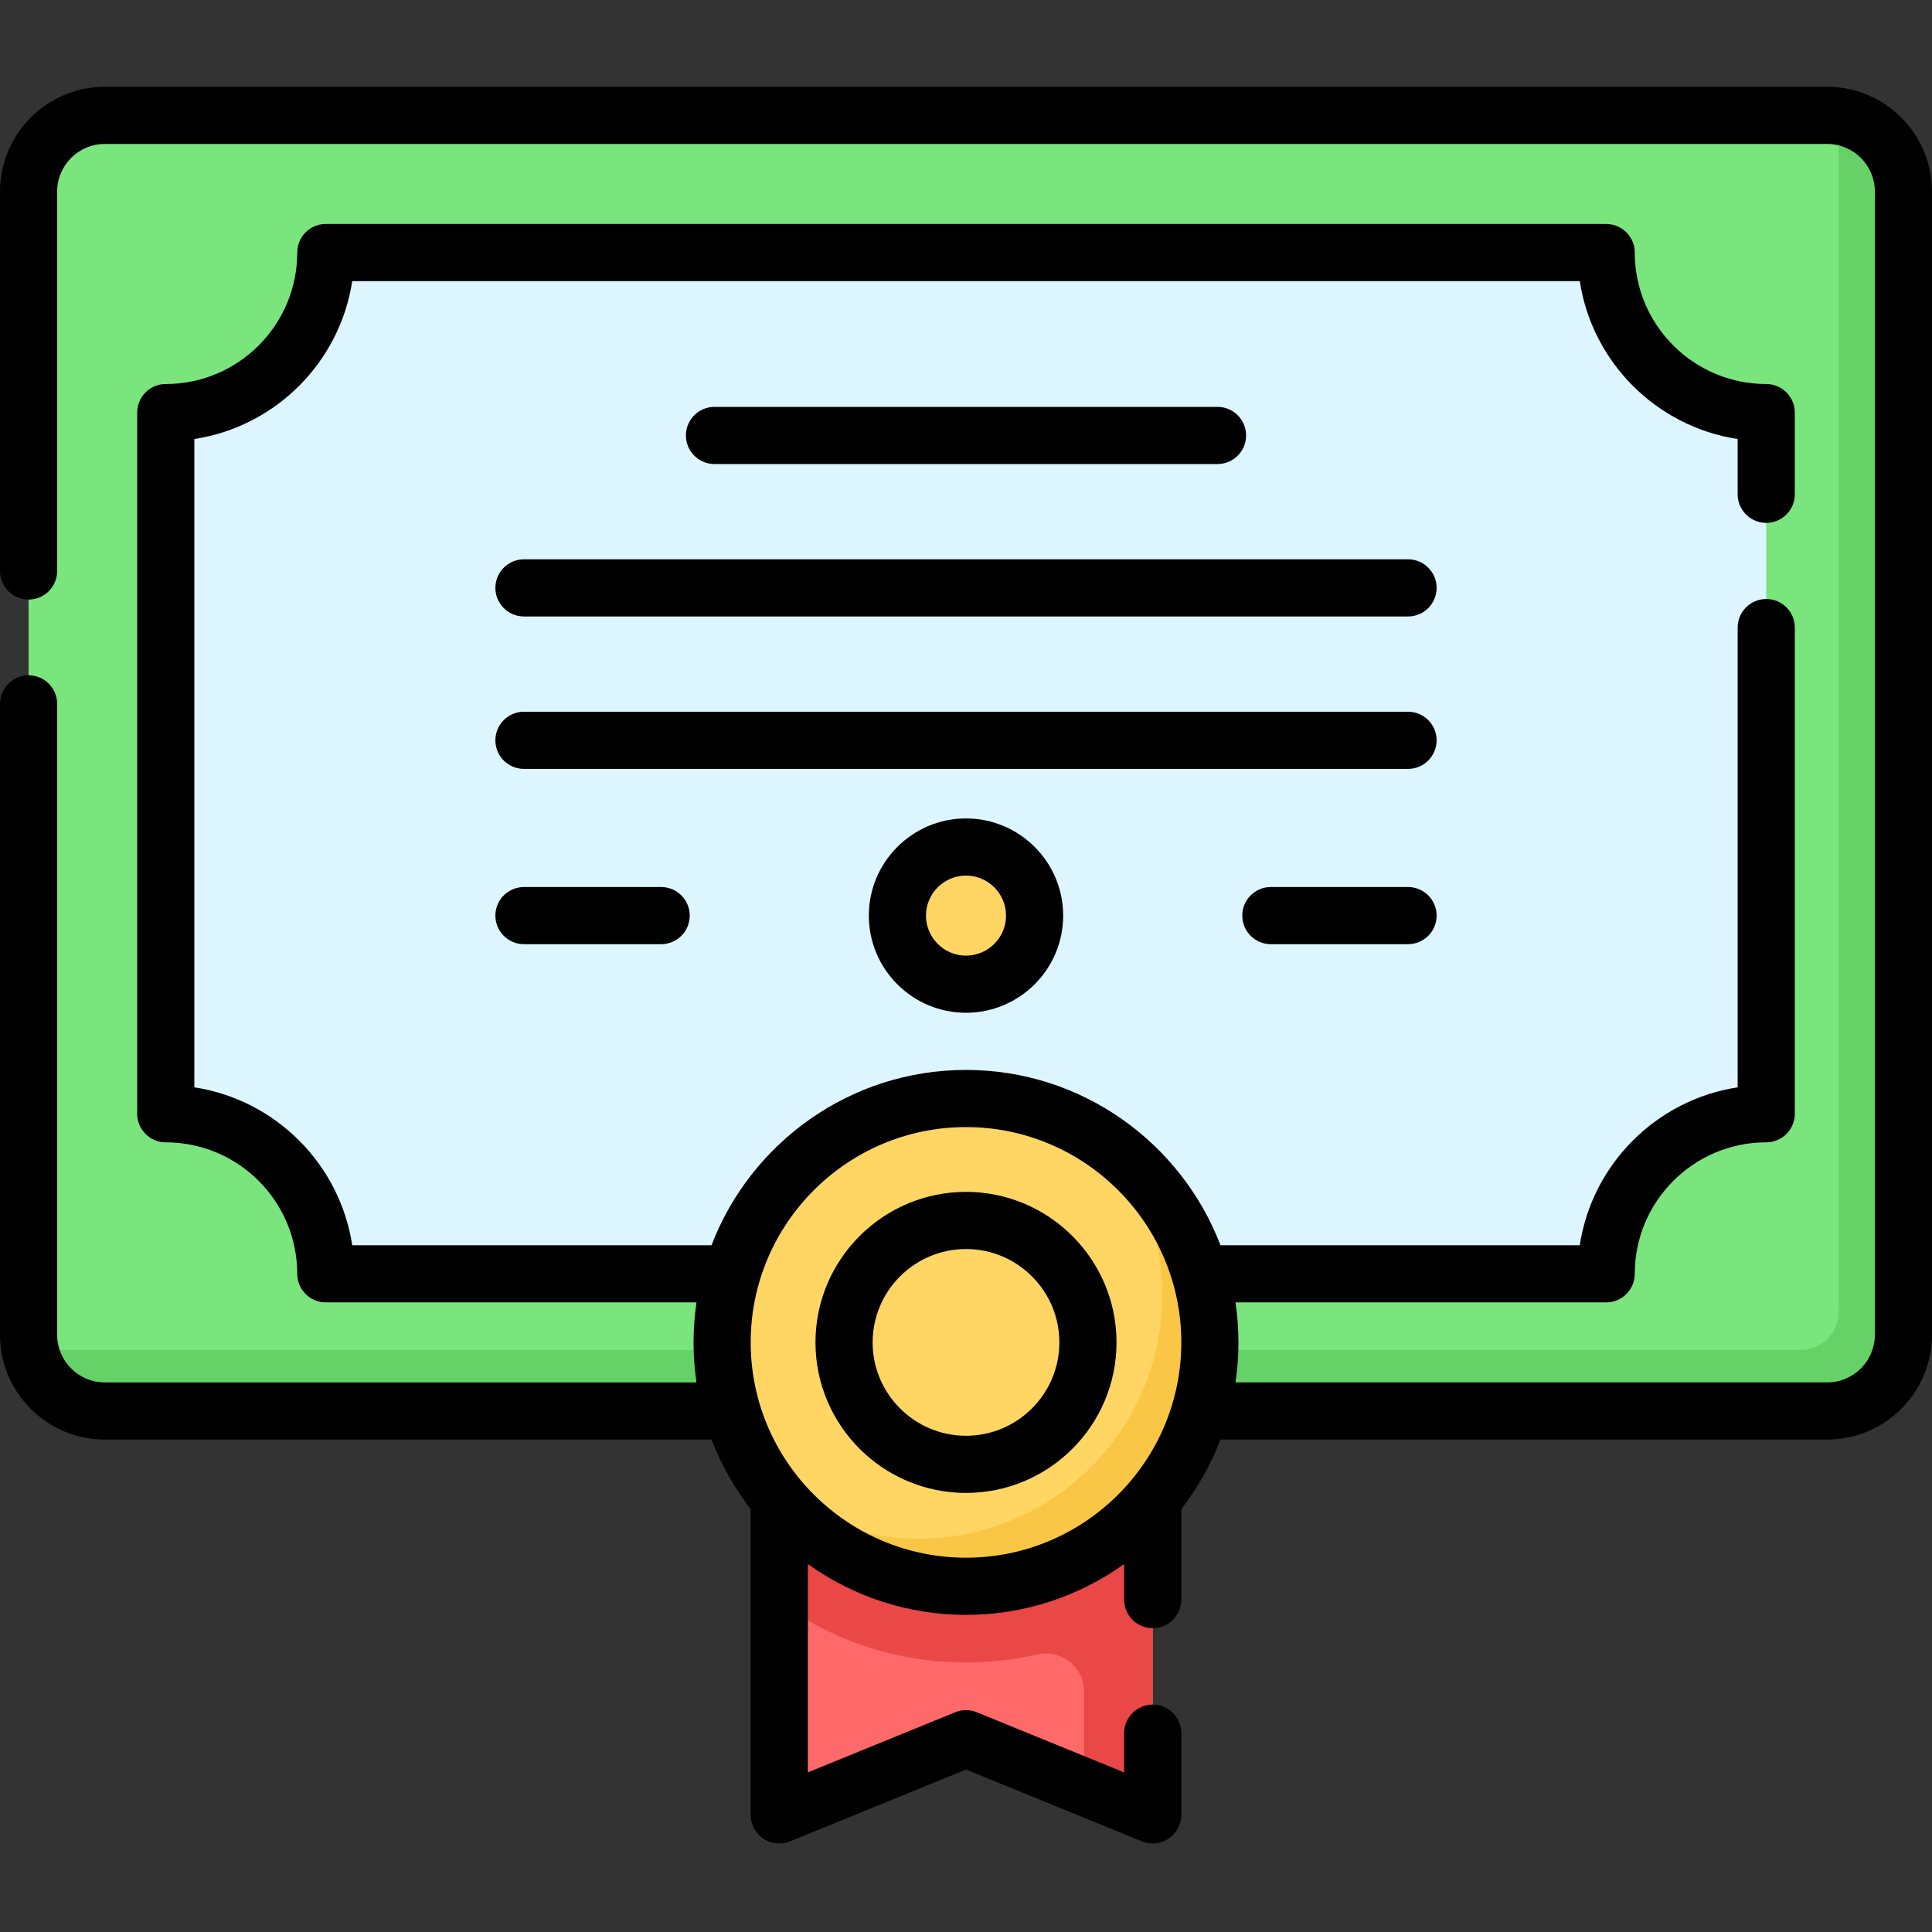 <?xml version="1.0" encoding="UTF-8" standalone="no"?>
<svg
   xmlns:dc="http://purl.org/dc/elements/1.1/"
   xmlns:cc="http://creativecommons.org/ns#"
   xmlns:rdf="http://www.w3.org/1999/02/22-rdf-syntax-ns#"
   xmlns:svg="http://www.w3.org/2000/svg"
   xmlns="http://www.w3.org/2000/svg"
   xmlns:sodipodi="http://sodipodi.sourceforge.net/DTD/sodipodi-0.dtd"
   xmlns:inkscape="http://www.inkscape.org/namespaces/inkscape"
   height="512pt"
   viewBox="0 -23 512 512"
   width="512pt"
   version="1.1"
   id="svg34"
   sodipodi:docname="diploma.svg"
   inkscape:version="0.92.4 5da689c313, 2019-01-14">
  <rect x="0" y="-23" width="512" height="512" fill="#333333" stroke="none"/>
  <defs
     id="defs38" />
  <sodipodi:namedview
     pagecolor="#ffffff"
     bordercolor="#666666"
     borderopacity="1"
     objecttolerance="10"
     gridtolerance="10"
     guidetolerance="10"
     inkscape:pageopacity="0"
     inkscape:pageshadow="2"
     inkscape:window-width="698"
     inkscape:window-height="480"
     id="namedview36"
     showgrid="false"
     inkscape:zoom="0.34570313"
     inkscape:cx="341.33333"
     inkscape:cy="341.33333"
     inkscape:window-x="0"
     inkscape:window-y="0"
     inkscape:window-maximized="0"
     inkscape:current-layer="svg34" />
  <path
     d="m256 437.773 49.484 20.199v-85.84h-98.969v85.84zm0 0"
     fill="#ff6969"
     id="path2" />
  <path
     d="m287.305 372.133h-80.789v29.453c13.941 10.047 31.027 15.992 49.484 15.992 6.488 0 12.805-.738 18.875-2.133 6.355-1.457 12.43 3.301 12.43 9.82v25.289l18.18 7.418v-85.84s-9.73 0-18.18 0zm0 0"
     fill="#ea4747"
     id="path4" />
  <path
     d="m484.23 350.926h-456.461c-11.152 0-20.195-9.043-20.195-20.195v-302.961c0-11.152 9.043-20.195 20.195-20.195h456.461c11.152 0 20.195 9.043 20.195 20.195v302.961c0 11.152-9.043 20.195-20.195 20.195zm0 0"
     fill="#7ae57d"
     id="path6" />
  <path
     d="m487.258 7.824v316.848c0 5.574-4.52 10.098-10.098 10.098h-469.18c1.871 9.219 10.02 16.156 19.793 16.156h456.457c11.156 0 20.195-9.043 20.195-20.195v-302.961c0-10.121-7.453-18.48-17.168-19.945zm0 0"
     fill="#66d166"
     id="path8" />
  <path
     d="m468.07 86.344v185.812c-23.43 0-42.414 18.988-42.414 42.414h-339.312c0-23.426-18.984-42.414-42.414-42.414v-185.812c23.43 0 42.414-18.984 42.414-42.414h339.312c0 23.43 18.984 42.414 42.414 42.414zm0 0"
     fill="#ddf5ff"
     id="path10" />
  <path
     d="m320.633 332.75c0 35.695-28.938 64.629-64.633 64.629s-64.633-28.934-64.633-64.629 28.938-64.633 64.633-64.633 64.633 28.938 64.633 64.633zm0 0"
     fill="#ffd664"
     id="path12" />
  <path
     d="m294.949 281.176c8.191 10.832 13.059 24.32 13.059 38.949 0 35.695-28.938 64.633-64.629 64.633-14.629 0-28.117-4.867-38.949-13.059 11.797 15.598 30.504 25.68 51.57 25.68 35.695 0 64.633-28.934 64.633-64.629 0-21.066-10.086-39.773-25.684-51.574zm0 0"
     fill="#f9c646"
     id="path14" />
  <path
     d="m274.18 219.645c0 10.039-8.141 18.18-18.18 18.18s-18.18-8.141-18.18-18.18c0-10.039 8.141-18.176 18.18-18.176s18.18 8.137 18.18 18.176zm0 0"
     fill="#ffd664"
     id="path16" />
  <path
     d="m484.23 0h-456.461c-15.312 0-27.77 12.457-27.77 27.77v100.547c0 4.18 3.391 7.574 7.574 7.574 4.184 0 7.574-3.395 7.574-7.574v-100.547c0-6.961 5.664-12.621 12.621-12.621h456.461c6.961 0 12.621 5.664 12.621 12.621v302.961c0 6.961-5.664 12.621-12.621 12.621h-156.809c.512-3.461.781-7 .781-10.602s-.27-7.141-.781-10.605h98.234c4.184 0 7.574-3.391 7.574-7.574 0-19.211 15.629-34.84 34.84-34.84 4.184 0 7.574-3.391 7.574-7.574v-128.84c0-4.184-3.391-7.574-7.574-7.574-4.184 0-7.574 3.391-7.574 7.574v121.84c-21.512 3.285-38.559 20.328-41.84 41.84h-95.215c-10.395-27.129-36.699-46.453-67.441-46.453s-57.047 19.324-67.441 46.453h-95.215c-3.281-21.512-20.328-38.555-41.84-41.84v-171.812c21.512-3.285 38.559-20.328 41.84-41.84h325.312c3.285 21.512 20.328 38.555 41.84 41.84v14.648c0 4.184 3.395 7.574 7.574 7.574 4.184 0 7.574-3.391 7.574-7.574v-21.648c0-4.184-3.391-7.574-7.574-7.574-19.211 0-34.84-15.629-34.84-34.84 0-4.184-3.391-7.574-7.574-7.574h-339.312c-4.184 0-7.574 3.391-7.574 7.574 0 19.211-15.629 34.84-34.84 34.84-4.184 0-7.574 3.391-7.574 7.574v185.812c0 4.184 3.391 7.574 7.574 7.574 19.211 0 34.84 15.629 34.84 34.84 0 4.184 3.391 7.574 7.574 7.574h98.234c-.512 3.465-.781 7.004-.781 10.605s.27 7.141.781 10.605h-156.809c-6.961 0-12.621-5.664-12.621-12.625v-167.195c0-4.184-3.391-7.574-7.574-7.574-4.184 0-7.574 3.391-7.574 7.574v167.195c0 15.312 12.457 27.77 27.77 27.77h160.789c2.555 6.672 6.074 12.867 10.383 18.422v81.051c0 2.523 1.258 4.879 3.352 6.285s4.75 1.68 7.086.727l46.621-19.031 46.621 19.031c.922.375 1.895.562 2.859.562 1.484 0 2.961-.438 4.227-1.289 2.094-1.406 3.352-3.762 3.352-6.285v-21.664c0-4.184-3.395-7.574-7.574-7.574-4.184 0-7.574 3.391-7.574 7.574v10.391l-39.047-15.934c-1.836-.75-3.891-.75-5.727 0l-39.047 15.934v-55.207c11.828 8.461 26.293 13.461 41.91 13.461s30.082-5 41.91-13.461v9.422c0 4.184 3.391 7.574 7.574 7.574 4.18 0 7.574-3.391 7.574-7.574v-23.992c4.309-5.555 7.828-11.75 10.383-18.422h160.789c15.312 0 27.77-12.457 27.77-27.77v-302.961c0-15.312-12.457-27.77-27.77-27.77zm-228.23 389.805c-31.461 0-57.059-25.594-57.059-57.055s25.598-57.059 57.059-57.059 57.059 25.598 57.059 57.059-25.598 57.055-57.059 57.055zm0 0"
     id="path18" />
  <path
     d="m322.652 99.977c4.184 0 7.574-3.391 7.574-7.574s-3.391-7.574-7.574-7.574h-133.305c-4.184 0-7.574 3.391-7.574 7.574s3.391 7.574 7.574 7.574zm0 0"
     id="path20" />
  <path
     d="m373.145 125.223h-234.289c-4.184 0-7.574 3.391-7.574 7.574s3.391 7.574 7.574 7.574h234.289c4.184 0 7.574-3.391 7.574-7.574s-3.391-7.574-7.574-7.574zm0 0"
     id="path22" />
  <path
     d="m373.145 165.617h-234.289c-4.184 0-7.574 3.391-7.574 7.574s3.391 7.574 7.574 7.574h234.289c4.184 0 7.574-3.391 7.574-7.574s-3.391-7.574-7.574-7.574zm0 0"
     id="path24" />
  <path
     d="m373.145 212.07h-36.355c-4.184 0-7.574 3.391-7.574 7.574 0 4.184 3.391 7.574 7.574 7.574h36.355c4.184 0 7.574-3.391 7.574-7.574 0-4.184-3.391-7.574-7.574-7.574zm0 0"
     id="path26" />
  <path
     d="m138.855 212.07c-4.184 0-7.574 3.391-7.574 7.574 0 4.184 3.391 7.574 7.574 7.574h36.355c4.184 0 7.574-3.391 7.574-7.574 0-4.184-3.391-7.574-7.574-7.574zm0 0"
     id="path28" />
  <path
     d="m256 292.859c-21.996 0-39.891 17.895-39.891 39.891s17.895 39.891 39.891 39.891 39.891-17.895 39.891-39.891-17.895-39.891-39.891-39.891zm0 64.633c-13.645 0-24.742-11.102-24.742-24.742 0-13.645 11.098-24.742 24.742-24.742s24.742 11.098 24.742 24.742c0 13.641-11.098 24.742-24.742 24.742zm0 0"
     id="path30" />
  <path
     d="m230.25 219.645c0 14.199 11.551 25.75 25.75 25.75s25.75-11.551 25.75-25.75-11.551-25.75-25.75-25.75-25.75 11.551-25.75 25.75zm36.355 0c0 5.848-4.758 10.605-10.605 10.605s-10.605-4.758-10.605-10.605c0-5.848 4.758-10.605 10.605-10.605s10.605 4.758 10.605 10.605zm0 0"
     id="path32" />
</svg>
